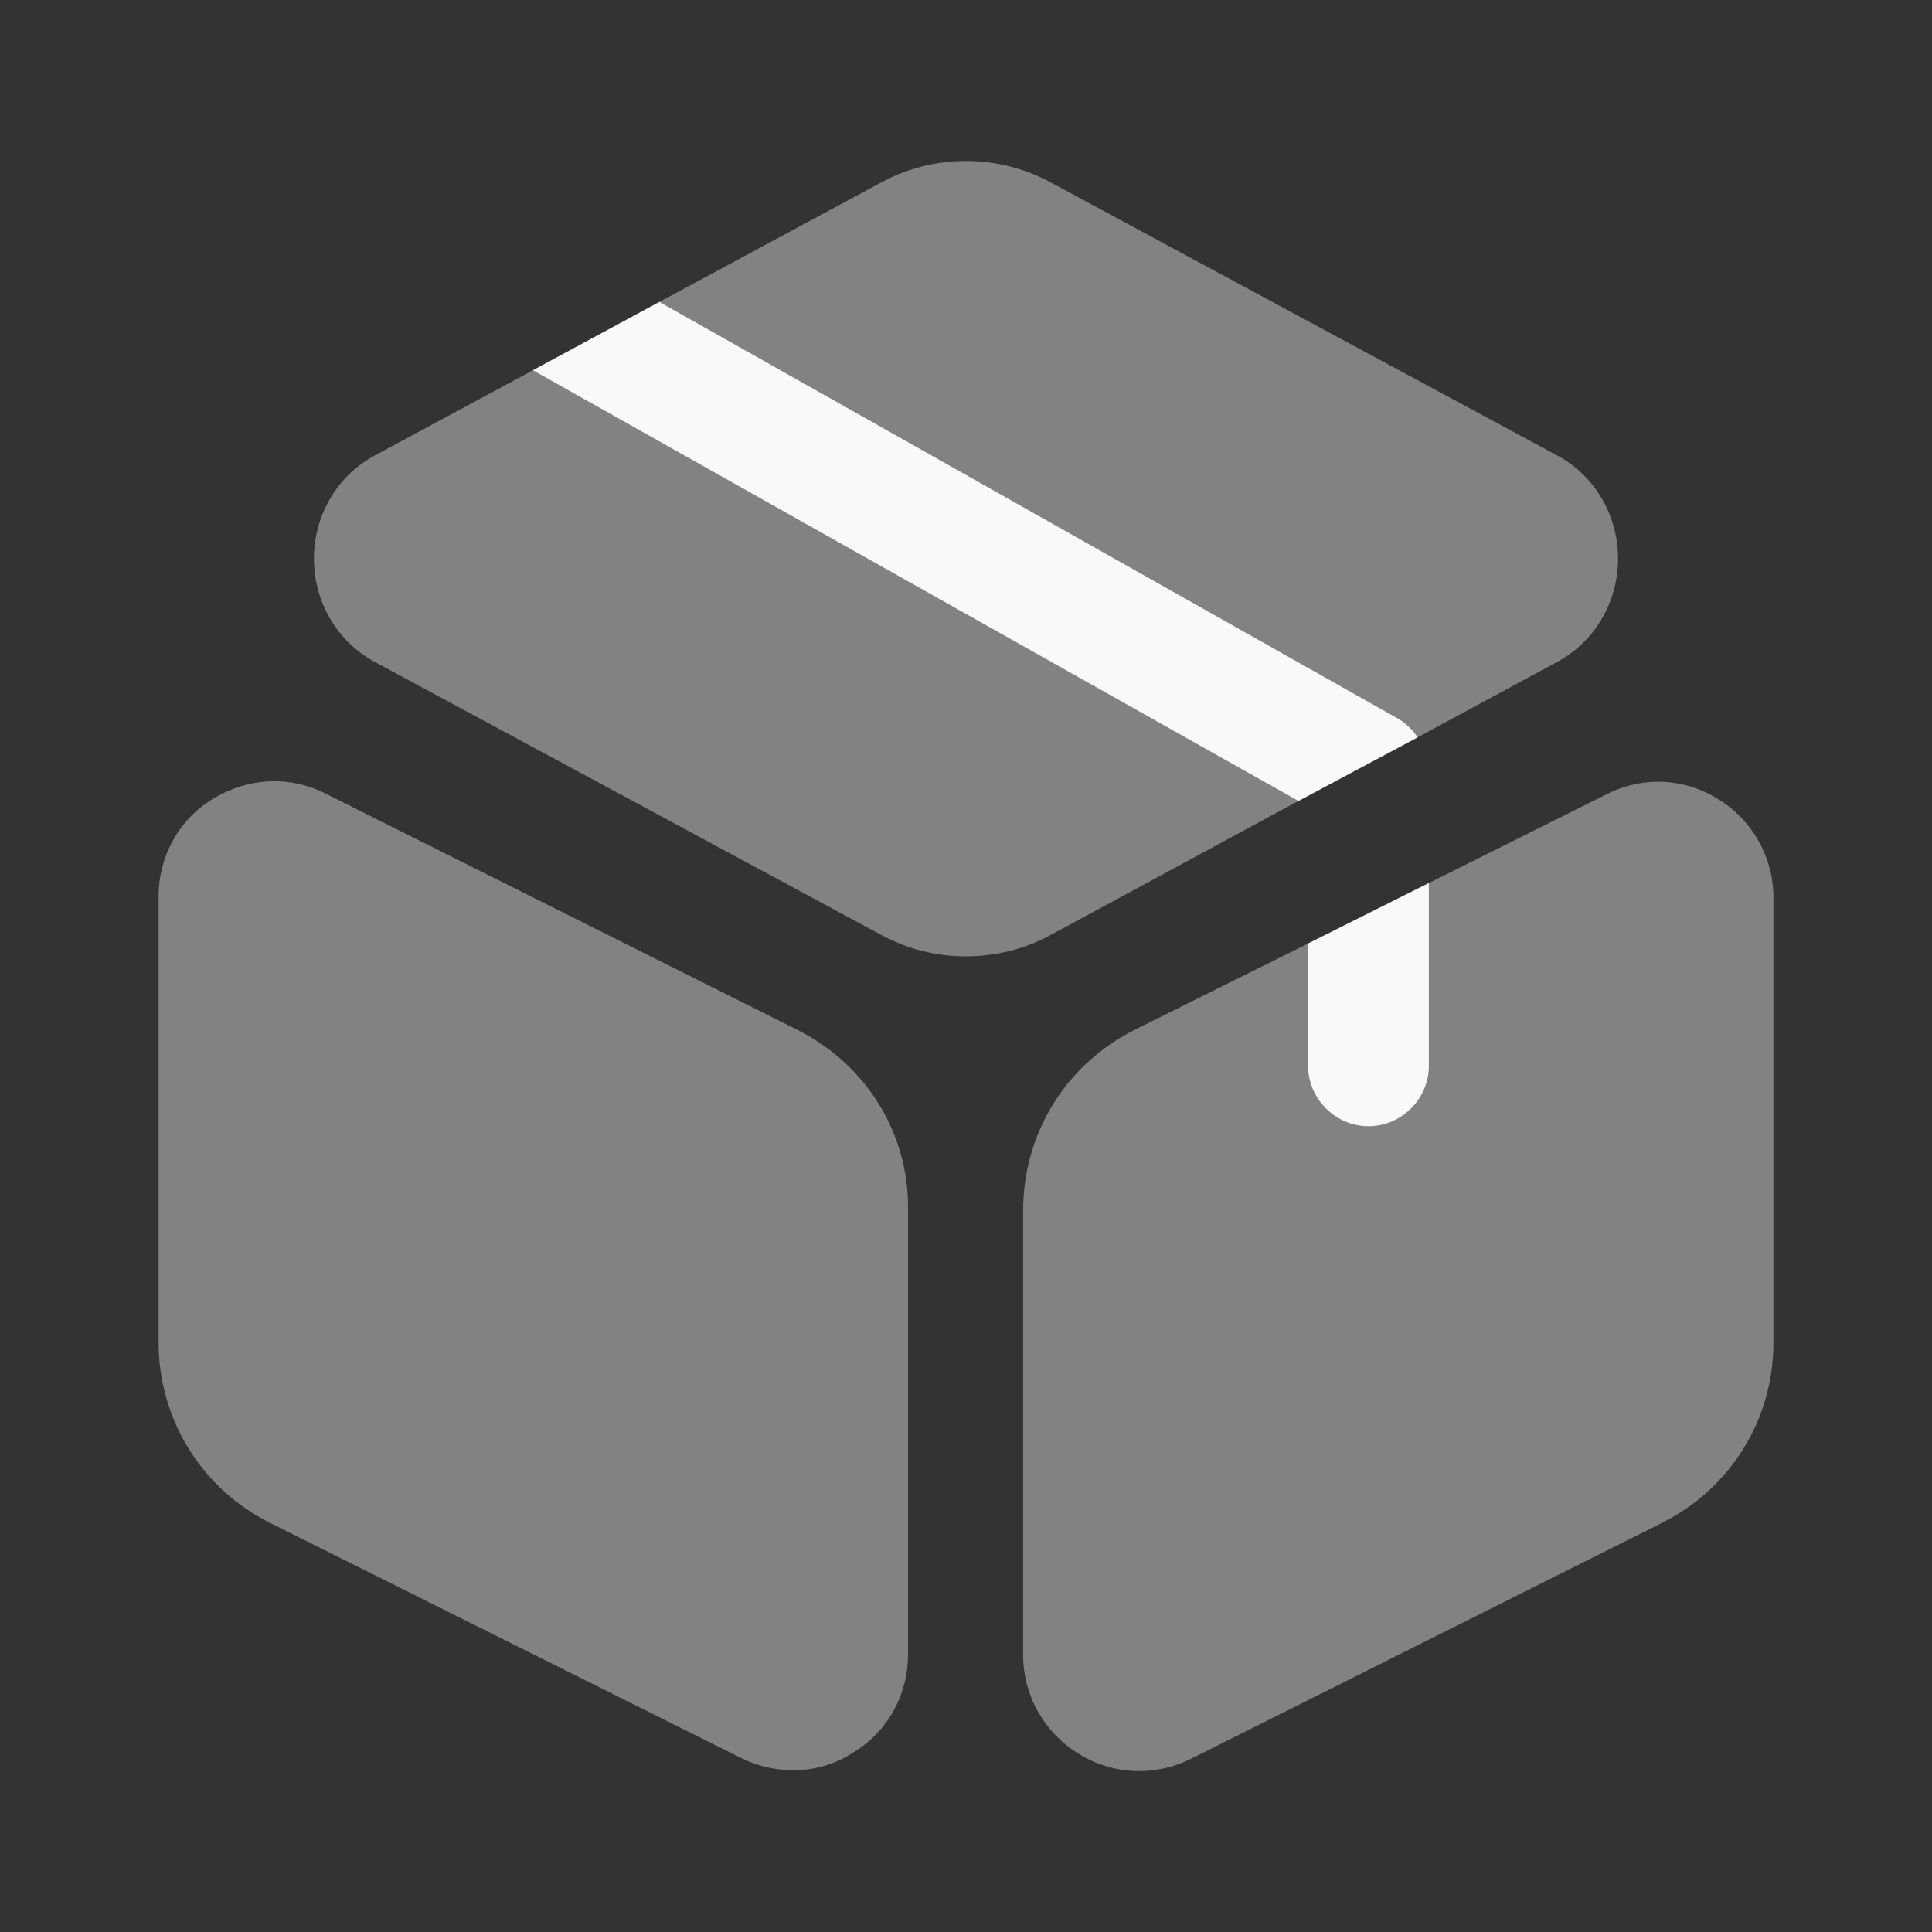 <svg width="14" height="14" viewBox="0 0 14 14" fill="none" xmlns="http://www.w3.org/2000/svg">
<rect x="0" y="0" width="14" height="14" fill="#333333" stroke="none"/>
<path opacity="0.4" d="M11.725 4.048C11.725 4.363 11.556 4.649 11.287 4.795L10.273 5.343L9.409 5.804L7.618 6.773C7.426 6.878 7.216 6.93 7 6.93C6.784 6.93 6.574 6.878 6.382 6.773L2.713 4.795C2.444 4.649 2.275 4.363 2.275 4.048C2.275 3.733 2.444 3.448 2.713 3.302L3.862 2.683L4.778 2.188L6.382 1.324C6.767 1.114 7.233 1.114 7.618 1.324L11.287 3.302C11.556 3.448 11.725 3.733 11.725 4.048Z" fill="#FAF9F9"/>
<path opacity="0.4" d="M5.775 7.461L2.362 5.752C2.1 5.618 1.797 5.635 1.546 5.787C1.295 5.938 1.149 6.207 1.149 6.498V9.724C1.149 10.284 1.458 10.786 1.96 11.037L5.372 12.74C5.489 12.798 5.618 12.828 5.746 12.828C5.898 12.828 6.049 12.787 6.183 12.699C6.434 12.548 6.58 12.279 6.58 11.988V8.762C6.586 8.213 6.277 7.712 5.775 7.461Z" fill="#FAF9F9"/>
<path opacity="0.4" d="M12.851 6.504V9.73C12.851 10.284 12.542 10.786 12.04 11.037L8.628 12.746C8.511 12.804 8.383 12.834 8.254 12.834C8.103 12.834 7.951 12.793 7.811 12.705C7.566 12.553 7.414 12.285 7.414 11.993V8.773C7.414 8.213 7.723 7.712 8.225 7.461L9.479 6.837L10.354 6.399L11.637 5.758C11.9 5.623 12.203 5.635 12.454 5.793C12.699 5.944 12.851 6.213 12.851 6.504Z" fill="#FAF9F9"/>
<path d="M10.273 5.343L9.409 5.804L3.862 2.683L4.778 2.188L10.133 5.209C10.191 5.244 10.238 5.291 10.273 5.343Z" fill="#FAF9F9"/>
<path d="M10.354 6.399V7.723C10.354 7.963 10.156 8.161 9.917 8.161C9.678 8.161 9.479 7.963 9.479 7.723V6.837L10.354 6.399Z" fill="#FAF9F9"/>
</svg>
